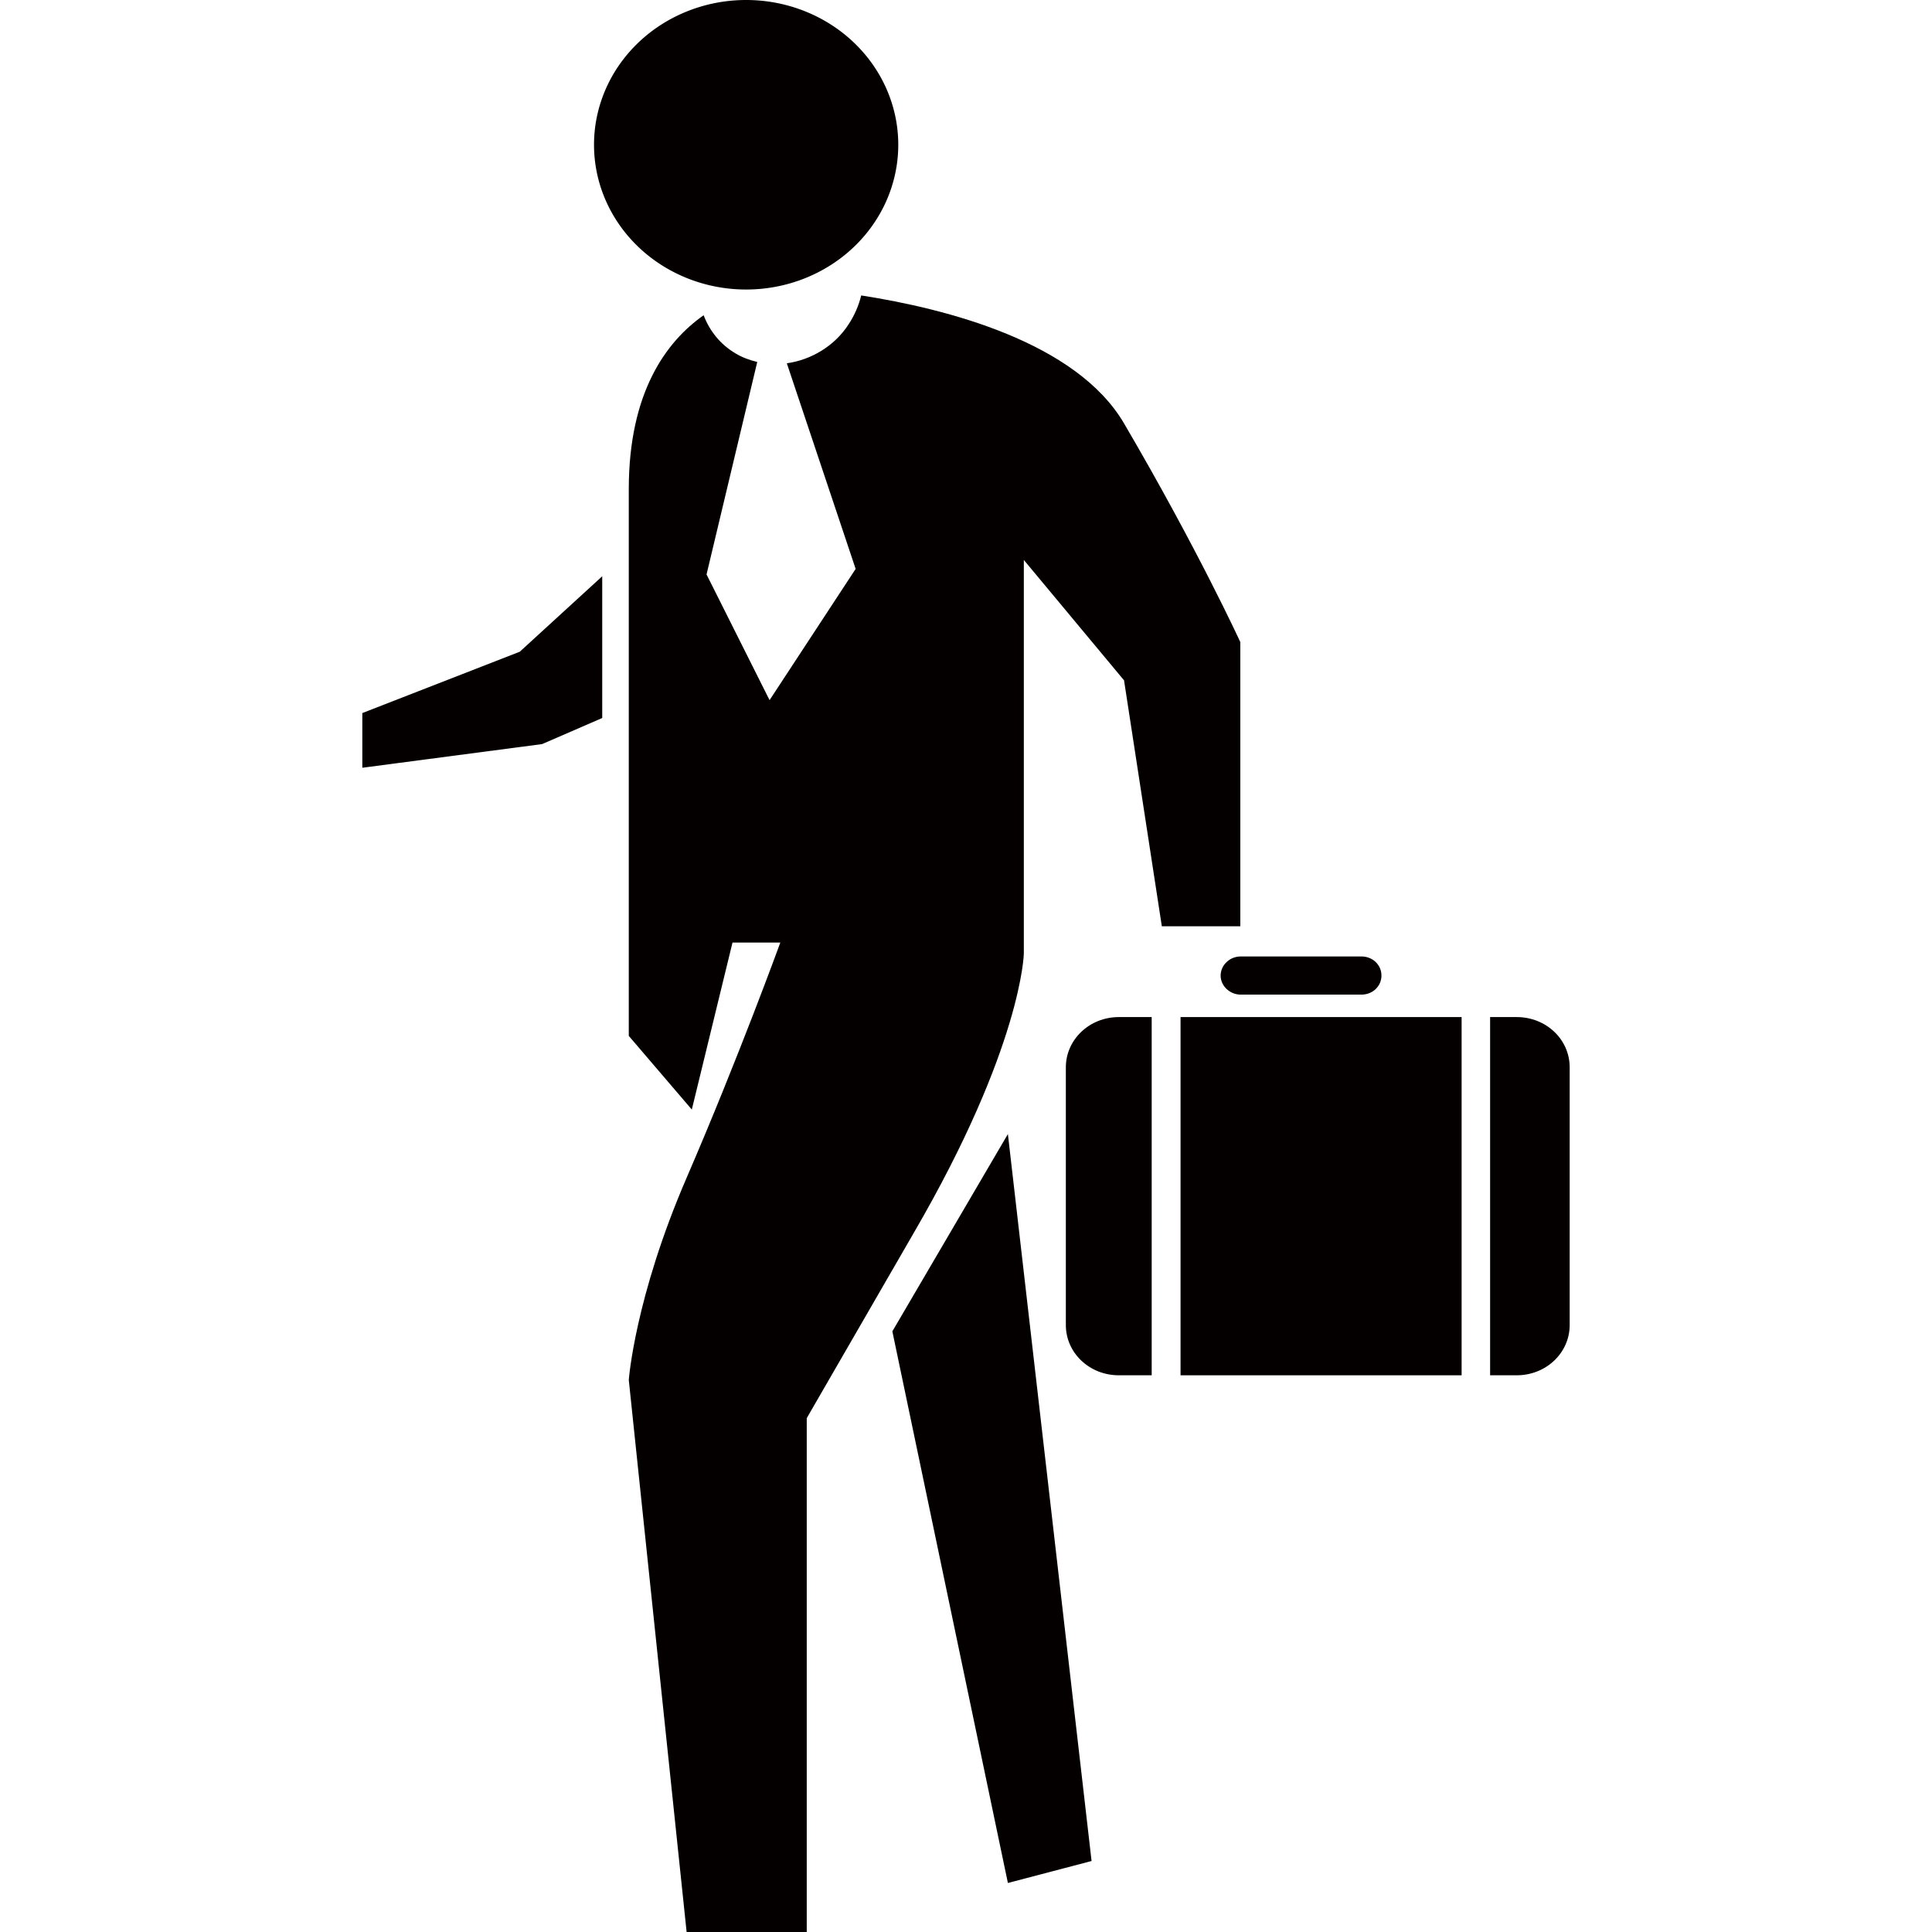 <svg t="1704268839882" class="icon" viewBox="0 0 1024 1024" version="1.1" xmlns="http://www.w3.org/2000/svg" p-id="18101" width="200" height="200"><path d="M831.96 565.689l0 136.623c0 14.718-12.478 26.621-28.092 26.621l-14.078 0L789.789 539.069l14.078 0C819.482 539.069 831.96 550.907 831.96 565.689z" fill="#040000" p-id="18102"></path><path d="M625.714 539.069l148.973 0 0 189.864-148.973 0 0-189.864Z" fill="#040000" p-id="18103"></path><path d="M721.574 506.945c6.015 0 10.623 4.479 10.623 10.111s-4.607 10.111-10.623 10.111l-63.992 0c-5.631 0-10.623-4.479-10.623-10.111 0-2.816 1.28-5.375 3.136-7.103 1.856-1.856 4.607-3.008 7.487-3.008L721.574 506.945z" fill="#040000" p-id="18104"></path><path d="M610.42 539.069l0 189.864L593.014 728.933c-15.614 0-28.092-11.903-28.092-26.621L564.921 565.689c0-14.654 12.478-26.621 28.092-26.621L610.42 539.069z" fill="#040000" p-id="18105"></path><path d="M534.205 601.077 578.552 986.373 534.205 998.019 472.965 705.64Z" fill="#040000" p-id="18106"></path><path d="M484.483 653.166c-56.889 98.484-56.889 98.484-56.889 98.484L427.595 1024 363.923 1024l-30.652-292.571c0 0 3.136-43.515 30.652-107.187s49.658-124.656 49.658-124.656L388.239 499.586 366.674 588.086l-33.404-39.035c0 0 0-185.449 0-289.756 0-51.642 20.029-78.39 39.675-92.212 3.136 8.255 8.767 15.422 16.894 20.221 3.456 2.112 7.487 3.584 11.519 4.543l-26.877 112.626 33.404 66.616 45.626-69.559-36.475-108.978c12.798-1.792 25.341-9.087 32.828-20.797 3.136-4.799 5.311-9.919 6.591-15.166C501.697 163.628 570.425 181.225 595.766 224.42c39.035 66.616 61.624 115.89 61.624 115.89L657.39 490.947l-41.595 0L595.766 360.595l-53.113-63.8 0 208.678C542.652 505.409 541.692 554.683 484.483 653.166z" fill="#040000" p-id="18107"></path><path d="M314.841 76.726a1.26 1.199 0 1 0 161.26 0 1.26 1.199 0 1 0-161.26 0Z" fill="#040000" p-id="18108"></path><path d="M319.192 380.56 287.324 394.383 192.04 406.925 192.04 377.937 275.486 345.429 319.192 305.434Z" fill="#040000" p-id="18109"></path></svg>
